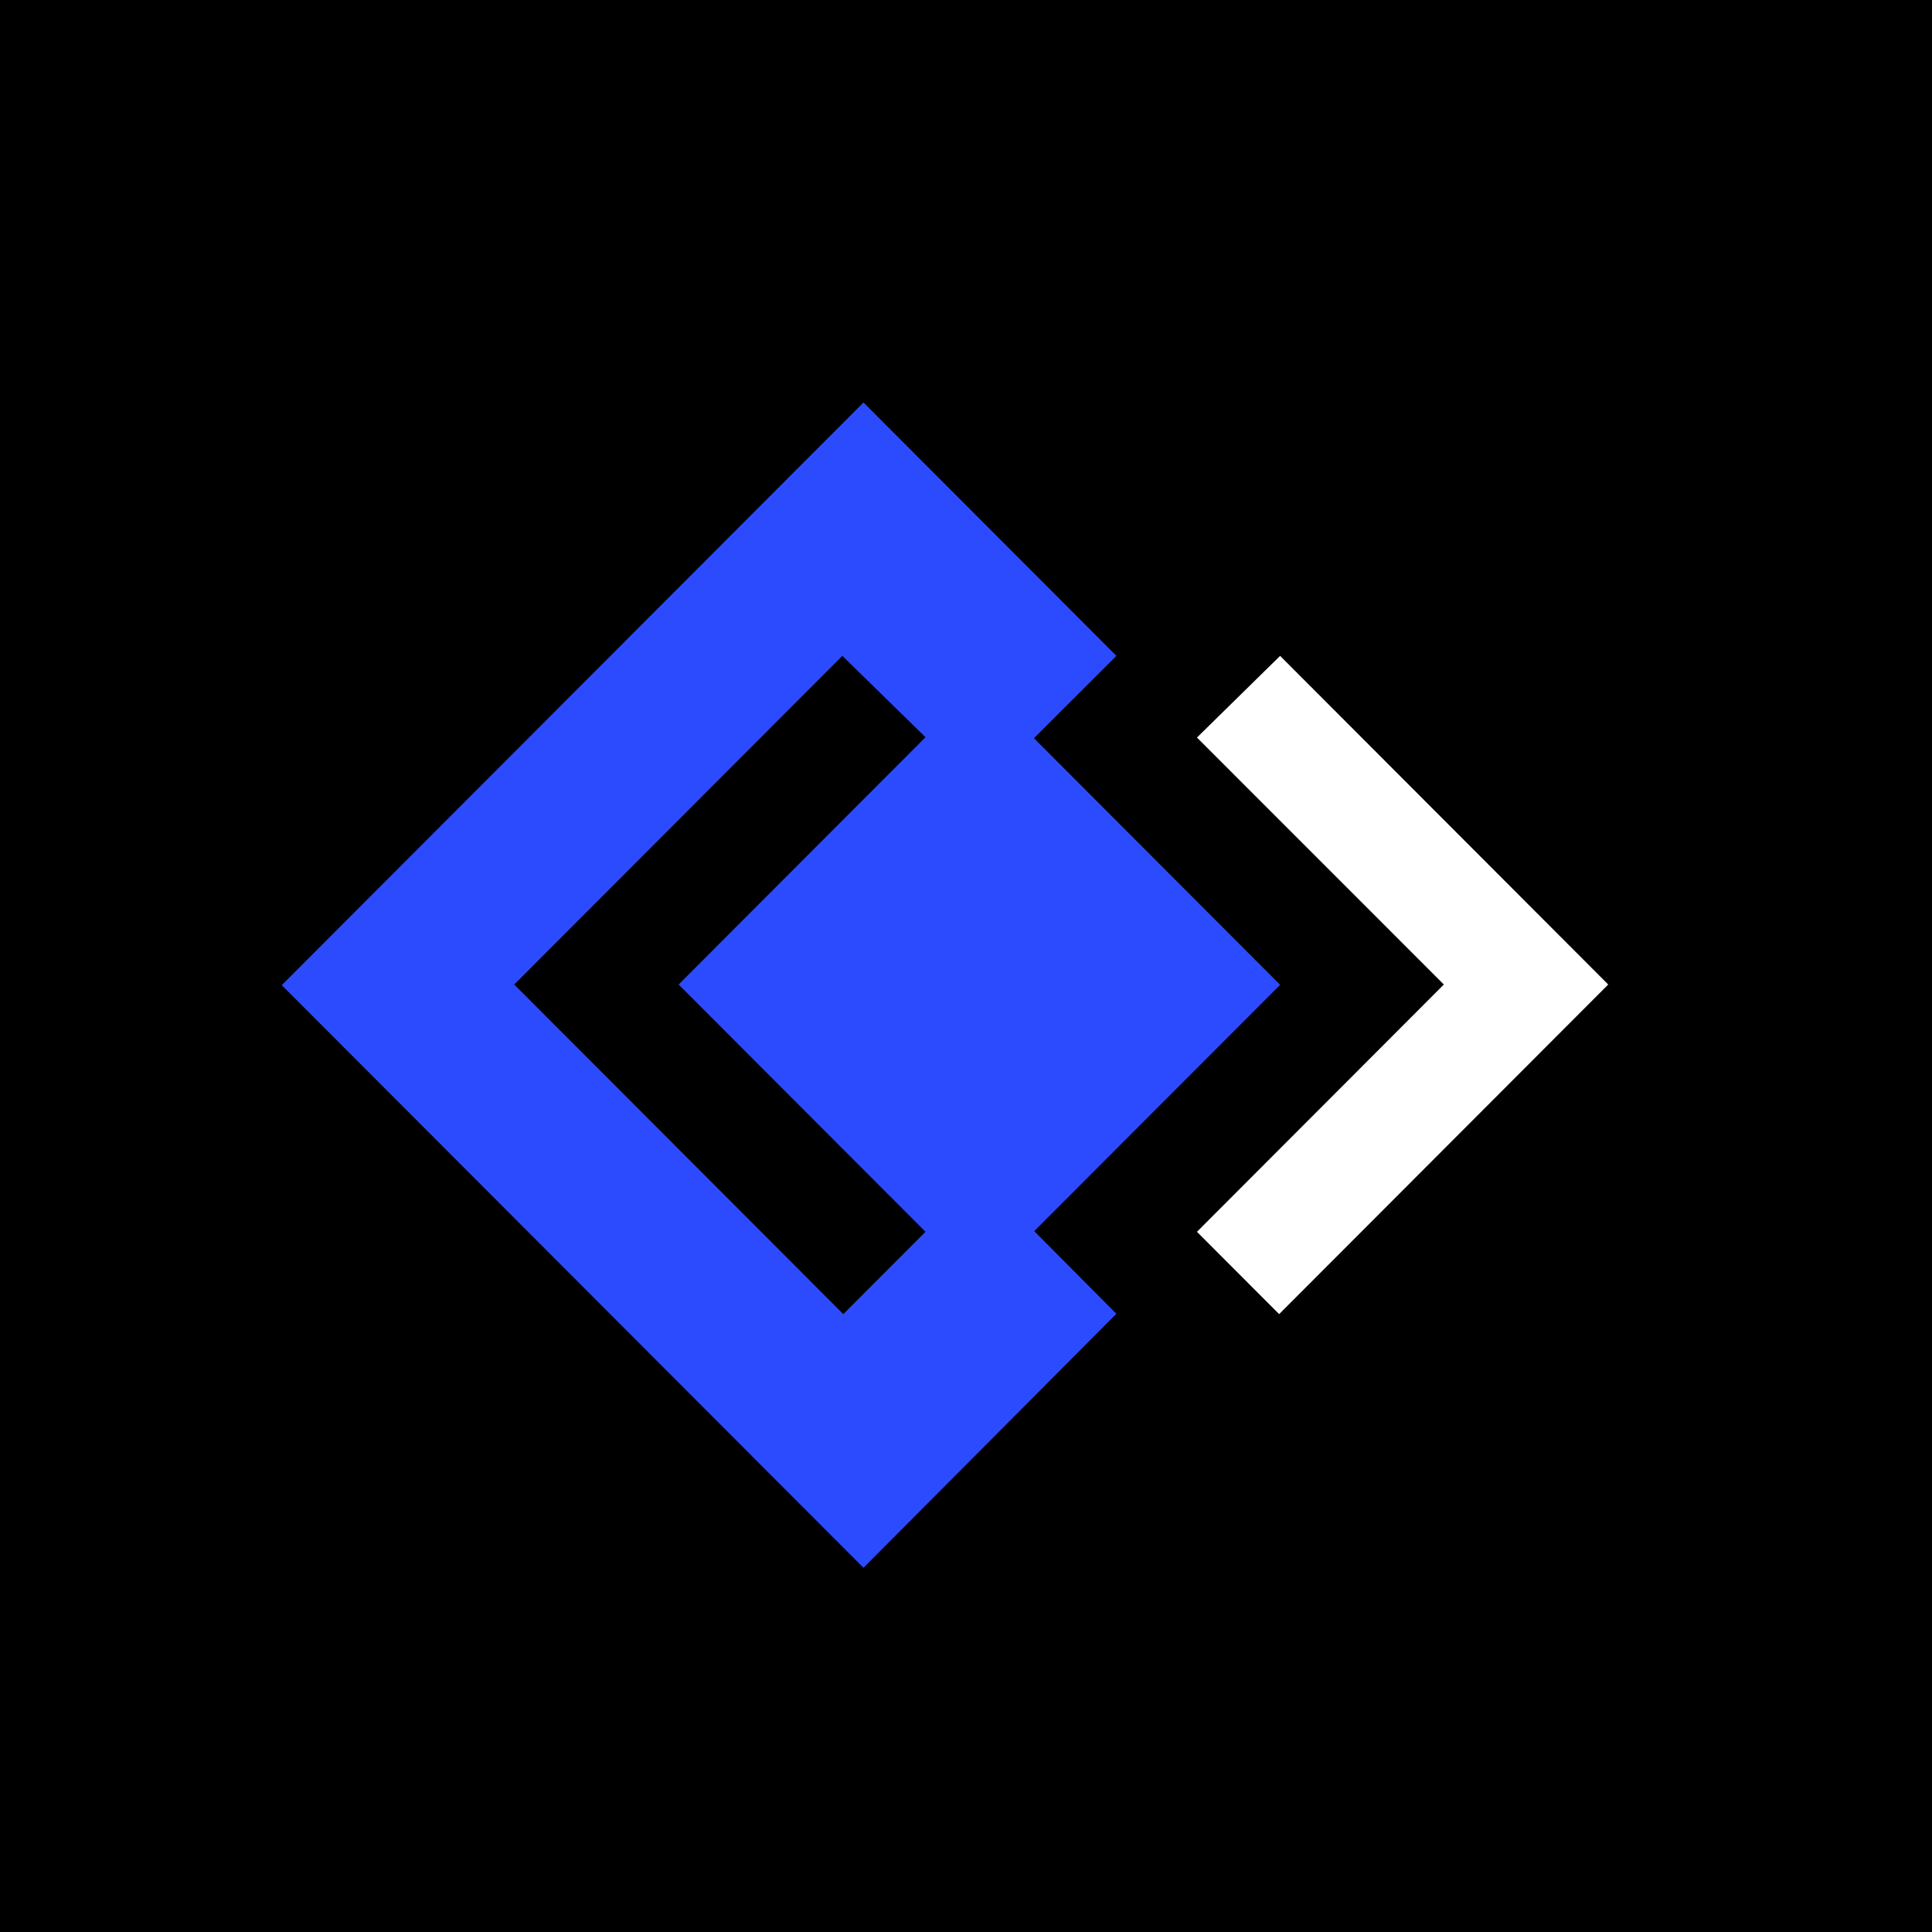 <svg width="48" height="48" viewBox="0 0 48 48" fill="none" xmlns="http://www.w3.org/2000/svg">
<rect width="48" height="48" fill="black"/>
<path fill-rule="evenodd" clip-rule="evenodd" d="M20.928 16.295L12.776 24.46L20.952 32.649L22.994 30.603L16.86 24.46L22.994 18.316L20.928 16.295ZM27.737 16.295L21.453 10L7 24.476L21.453 38.951L27.737 32.641L25.695 30.587L31.805 24.468L25.688 18.34L27.737 16.295Z" fill="#2C4BFF"/>
<path fill-rule="evenodd" clip-rule="evenodd" d="M31.804 16.295L39.956 24.46L31.78 32.649L29.738 30.604L35.872 24.46L29.738 18.324L31.804 16.295Z" fill="white"/>
</svg>
